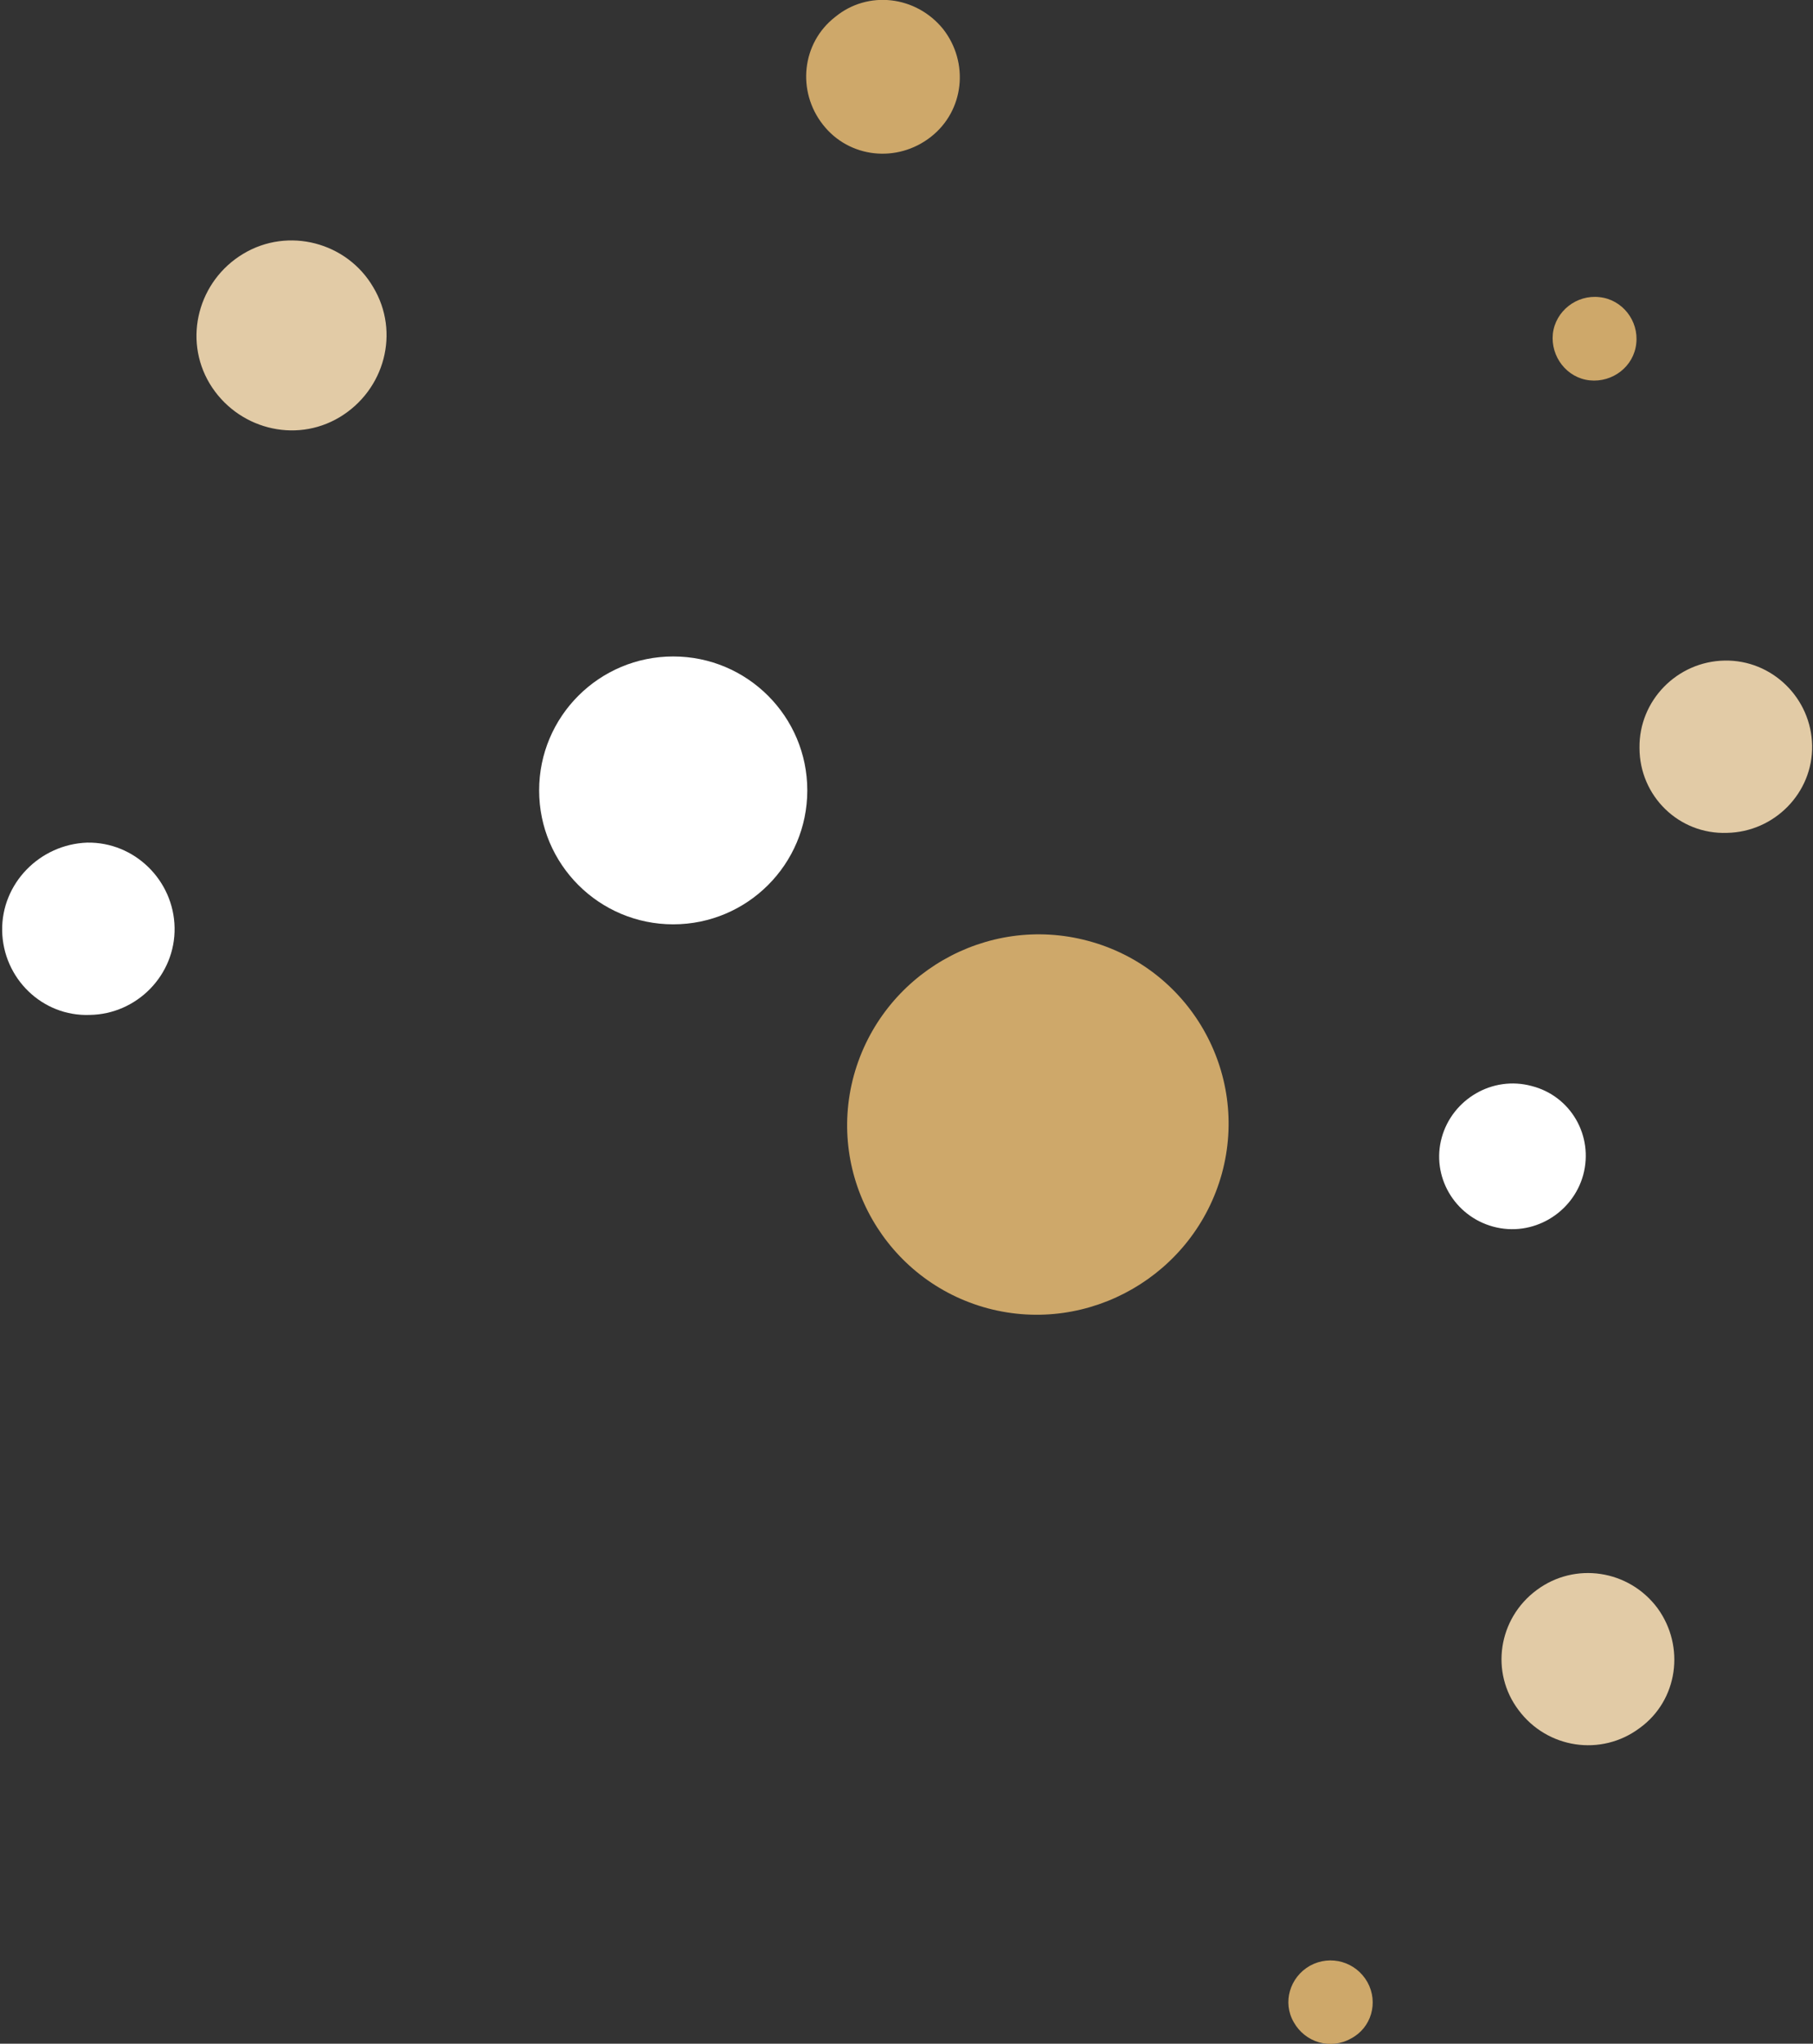 <svg version="1.2" xmlns="http://www.w3.org/2000/svg" viewBox="0 0 837 943" width="837" height="943"><rect x="0" y="0" width="837" height="943" fill="#333333" stroke="none"/><defs><clipPath clipPathUnits="userSpaceOnUse" id="cp1"><path d="m-3.18-43.84h917.13v1070.36h-917.13z"/></clipPath></defs><style>.a{fill:#e2cba6}.b{fill:#fff}.c{fill:#cea86a}</style><g clip-path="url(#cp1)"><path class="a" d="m112.3 117.1c-20.7 12.4-27.9 39.2-15.5 59.9 12.5 20.7 39.3 27.9 60 15.5 20.8-12.5 28-39.2 15.5-60-12.1-20.7-39.2-27.9-60-15.4z"/><path class="b" d="m248.9 364.7c0-34.1 27.7-61.8 61.9-61.8 34.2 0 61.9 27.7 61.9 61.8 0 34.1-27.7 61.8-61.9 61.8-34.2 0-61.9-27.7-61.9-61.8z"/><path class="c" d="m385.6 7.8c-15.5 12-17.8 34.3-5.7 49.7 12.1 15.5 34.3 17.8 49.8 5.7 15.5-12.1 17.8-34.3 5.7-49.8-12.5-15.4-34.7-18-49.8-5.6z"/><path class="a" d="m797.3 384.3c21.9-0.4 39.7-18.5 39.3-40.3-0.4-21.9-18.5-39.6-40.4-39.2-21.9 0.4-39.6 18.4-39.3 40.3 0 22.2 18.2 40 40.4 39.2z"/><path class="b" d="m41.4 468.3c21.8-0.3 39.6-18.4 39.2-40.3-0.4-21.8-18.5-39.6-40.4-39.2-21.9 0.8-39.6 18.9-39.2 40.7 0.4 21.9 18.5 39.6 40.4 38.8z"/><path class="c" d="m456.1 603.7c46.8 12.4 95.1-15.5 108-62.2 12.8-46.8-15.1-95-61.9-107.4-46.8-12.5-95.1 15.4-108 62.1-12.8 46.8 15.1 95 61.9 107.5z"/><path class="b" d="m689.4 566c18.1 4.9 36.6-6.1 41.5-23.8 4.9-18.1-5.7-36.5-23.8-41.1-18.1-4.9-36.6 6.1-41.5 23.8-4.9 17.7 5.7 36.2 23.8 41.1z"/><path class="c" d="m733.9 175.5c10.6 1.1 20.4-6.4 21.5-17 1.2-10.5-6.4-20.3-17-21.4-10.5-1.2-20.3 6.4-21.5 16.9-1.1 10.6 6.5 20.4 17 21.5z"/><path class="a" d="m765.2 742c-13.2-17.7-38.1-21.5-55.8-8.3-17.8 13.2-21.5 38-8.3 55.4 13.2 17.7 38.1 21.5 55.8 8.3 17.8-12.8 21.2-37.7 8.3-55.4z"/><path class="c" d="m631.3 914.6c-5.3-9.4-17-12.8-26.5-7.6-9.4 5.3-12.8 17-7.5 26.1 5.3 9.4 17 12.8 26.4 7.5 9.4-4.9 12.8-16.6 7.6-26z"/></g></svg>
